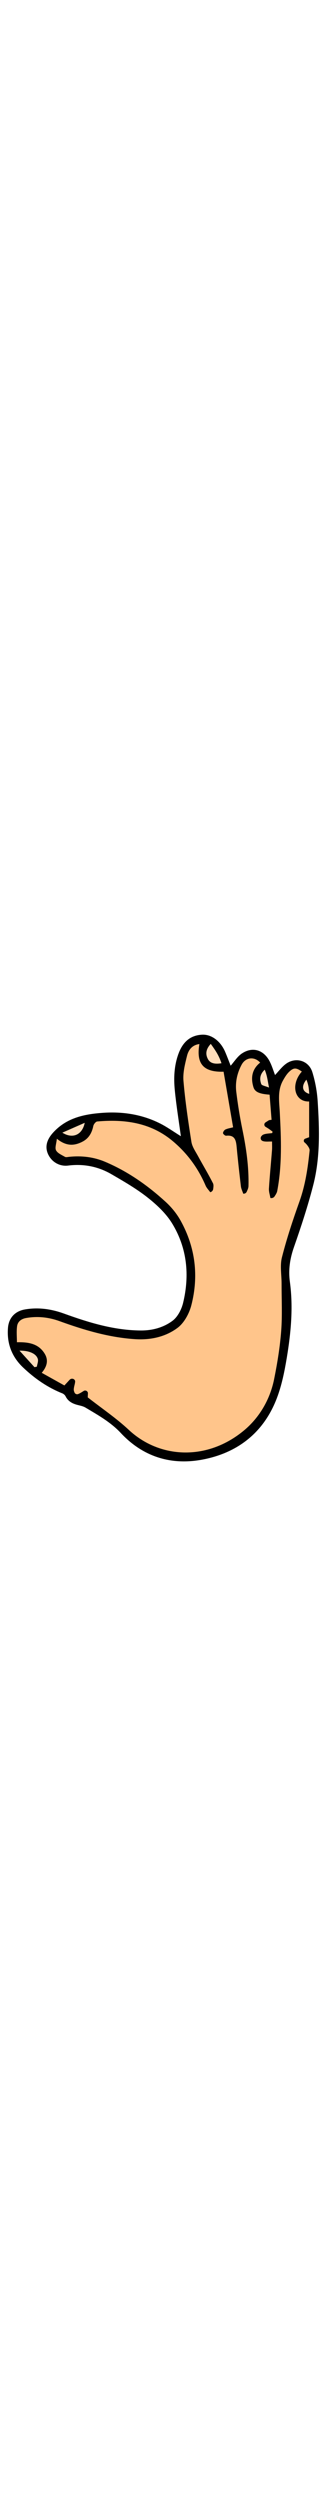 <svg version="1.1" xmlns="http://www.w3.org/2000/svg" width="50"
	 viewBox="0 0 279.07 377.3">
<style type="text/css">
	.st0{fill:#FFC58B;}
	.st1{fill:#FFDDBB;}
</style>
<g>
	<path fill="#FFC58B" d="M258.15,60.45c-0.19,0-0.38,0.01-0.56,0.03c-0.41-4.15-4.14-6.04-7.78-5.67c1.12-3.59,2.73-6.94,5.15-9.73
		c6.3-7.26-4.26-17.91-10.61-10.61c-6.61,7.61-9.36,16.72-10.88,26.26c-1.39-3.35-5.2-4.68-8.57-3.97c-1-1.04-2.32-1.7-3.72-2.01
		c-1.29-0.92-2.59-1.82-3.9-2.72c-0.19-0.13-0.4-0.25-0.6-0.36c0.91-6.15,2.87-12.04,6.72-17.38c2.38-3.31,0.55-8.32-2.69-10.26
		c-3.01-1.81-6.28-1.08-8.68,0.97c-2.91-0.81-6.24-0.07-8.3,3.2c-4.45,7.03-6.95,15.57-8.29,24.24c-0.63-3.96-1.27-7.92-1.93-11.87
		c-1.03-6.12-7.4-6.62-11.37-3.67c-1.16-2.63-3.42-4.55-6.7-4.55c-0.51,0-1.04,0.07-1.56,0.2c0.06-3.53-1.95-5.73-4.53-6.6
		c0.59-1.67,1.21-3.33,1.91-4.95c1.62-3.74,1.08-8-2.69-10.26c-3.15-1.89-8.66-1.02-10.26,2.69c-5.22,12.05-8.26,24.69-8.48,37.86
		c-0.21,11.95,1.3,26.11,7.27,36.7c0.3,0.53,0.63,0.99,0.98,1.4c0.38,5.23,0.86,10.52,2.19,15.4c1.1,4.03,2.97,7.97,5.04,11.83
		c-0.38-0.55-0.75-1.1-1.14-1.65c-11.3-16.02-25.3-27.86-44.63-32.7c-9.46-2.37-19.68-4.08-29.45-4.22
		c-4.61-0.07-9.89-0.03-13.4,3.42c-2.46,2.41-3.28,5.97-2.37,9.13c-0.4,0.06-0.79,0.11-1.19,0.18c-3.78,0.65-5.41,3.34-5.42,6.23
		c-1.46-0.15-2.93-0.27-4.4-0.35c-1.25-0.07-2.5-0.11-3.74-0.11c-0.57,0-1.15,0.02-1.72,0.03c-0.26-0.45-0.55-0.88-0.86-1.27
		c-0.09-0.11-0.18-0.23-0.27-0.34c-2.55-3.17-7.97-2.61-10.61,0c-4.03,3.98-2.93,10.13,1.14,13.62c4.56,3.91,10.53,2.78,16.06,3.08
		c12.25,0.66,22.92,3.06,33.66,9.02c19.66,10.9,40.48,22.38,52.06,42.49c0.74,1.29,1.68,2.2,2.72,2.79c0.24,0.73,0.5,1.45,0.76,2.17
		c-0.04,0.82,0.08,1.68,0.4,2.58c2.89,8.11,5.55,16.29,8.01,24.54c0.56,9.34,0.53,18.69-0.1,28.01c-2.04,7.38-4.52,14.76-7.98,21.46
		c-2.08,4.03-4.81,6.77-8.57,9.24c-4.02,2.64-8.44,5.99-13.42,5.99c-2.09,0-3.72,0.71-4.91,1.81c-23.99-1.35-47.63-6.28-70.34-14.74
		c-1.5-0.56-3.09-0.42-4.52,0.17c-7.17-3.48-15.13-5.35-23.12-5.25c-4.72,0.06-10.07,0.37-13.36,4.18
		c-3.74,4.33-2.94,10.89-3.12,16.21c-0.21,5.95,5.41,8.22,9.83,6.84c0.77,0.52,1.71,0.92,2.86,1.12
		c5.66,0.94,10.37,4.47,10.59,10.64c0.1,2.92-1.41,5.46-1.14,8.39c0.34,3.62,2.32,5.42,5.08,7.46c6.06,4.47,12.22,8.83,18.35,13.23
		c4.09,2.93,8.26,5.67,12.88,7.49c0.61,1.06,1.59,2.01,3.01,2.72c7.81,3.88,15.63,7.76,23.44,11.64
		c5.89,6.56,12.66,12.21,20.08,16.84c5.86,4.9,13.62,7.76,20.87,9.89c13.11,6.82,28.72,4.13,42.31-0.01
		c6.61-2.01,13.2-4.73,18.98-8.54c2.34-1.54,4.95-3.32,7.22-5.39c6.28-4.03,11.8-9.03,14.88-15.57c1.05-0.58,1.97-1.47,2.64-2.72
		c6.82-12.81,11.45-26.54,13.46-40.93c0.21-1.5,0.07-2.85-0.32-4.04c1.13-0.87,2.03-2.15,2.5-3.91c6.34-23.63,2.79-48.74-0.72-72.6
		c0.04-0.14,0.08-0.27,0.1-0.41c3.42-17.03,8.43-33.64,14.98-49.73c0.29-0.72,0.41-1.46,0.39-2.2c0.85-0.82,1.53-1.92,1.95-3.32
		c1.25-4.28,2.5-8.55,3.76-12.83c0.44-1.5,0.42-2.85,0.07-4.04c2.93-8.58,4.47-17.53,4.73-26.64c0.04-1.42-0.26-2.63-0.79-3.64
		c0.5-4.17,0.91-8.35,1.19-12.55c0.1-1.45-0.17-2.68-0.68-3.69c0.55-5.98,1.06-11.95,1.67-17.85
		C266.07,63.92,261.91,60.45,258.15,60.45z"/>
	<path fill="#FFDDBB" d="M33.69,281.99c0-0.05,0.01-0.1,0-0.16c-0.13-2.57-1.25-5.08-2.96-7c-0.94-1.19-2.15-2.12-3.74-2.44
		c-0.55-0.11-1.08-0.15-1.59-0.14c-0.75-0.68-1.53-1.31-2.42-1.87c-2.67-1.66-6.73-0.66-8.21,2.15c-1.56,2.95-0.69,6.43,2.15,8.21
		c0.14,0.09,0.4,0.27,0.45,0.3c0.24,0.22,0.47,0.45,0.7,0.68c0.25,0.26,0.48,0.53,0.72,0.8c0.04,0.05,0.2,0.26,0.35,0.44
		c0.52,1.72,1.38,3.33,2.62,4.71c0.93,1.04,2.07,1.84,3.3,2.31c0.98,0.52,2.1,0.76,3.43,0.58c2.47-0.33,4.17-2,4.99-4.3
		c0.15-0.41,0.23-0.84,0.28-1.27C33.89,284.01,33.85,283,33.69,281.99z"/>
	<path fill="#FFDDBB" d="M68.23,78.95c-2.8,0.15-5.26,0.9-7.69,2.3c-1.44,0.83-2.76,1.93-4.27,2.6c-0.45,0-0.89-0.01-1.3-0.03
		c-3.24-0.14-6,2.86-6,6c0,3.37,2.75,5.86,6,6c0.05,0,0.1,0,0.16,0c0.96,0.29,2.06,0.32,3.28-0.01c0.04-0.01,0.09-0.03,0.13-0.04
		c1.78-0.14,3.54-0.48,5.16-1.15c2.69-1.11,5.11-2.93,7.56-4.49C76.02,87.12,74.46,78.62,68.23,78.95z"/>
	<path fill="#FFDDBB" d="M186.85,24.76c-1.16-2.88-2.59-5.65-4.44-8.16c-1.69-2.31-4.21-3.85-7.17-3.04c-2.79,0.77-4.45,3.15-4.8,5.92
		c-0.94,7.41,6.34,18.4,14.77,16.1C190.74,34.07,190.43,27.32,186.85,24.76z"/>
	<g>
		<path fill="#FFDDBB" d="M228.88,42.29C228.97,42.03,228.93,42.07,228.88,42.29L228.88,42.29z"/>
		<path fill="#FFDDBB" d="M228.96,44.8c-0.01-0.07-0.04-0.16-0.07-0.28c-0.02-0.07-0.03-0.12-0.05-0.17c0.01-0.41-0.04-0.83-0.05-1.24
			c-0.01-0.35,0.04-0.64,0.08-0.82c-0.07,0.22-0.24,0.65-0.56,1.38c1.27-2.86,0.93-6.58-2.15-8.21c-2.61-1.38-6.85-0.91-8.21,2.15
			c-0.34,0.78-0.6,1.55-0.79,2.32c-0.64,0.66-1.09,1.47-1.25,2.45c-0.27,1.65-0.41,3.14,0.17,4.75c0.55,1.54,1.43,2.71,2.49,3.94
			c0.07,0.09,0.16,0.14,0.24,0.22c0.4,0.43,0.79,0.85,1.17,1.3c2.02,2.42,6.43,2.24,8.49,0C230.68,50.18,230.58,47.3,228.96,44.8z"
			/>
	</g>
	<path fill="#FFDDBB" d="M264.3,52.51c-0.05-0.16-0.1-0.32-0.15-0.48c-0.18-0.8-0.35-1.6-0.49-2.41c-0.07-0.42-0.18-0.86-0.2-1.29
		c0.03,0.24,0.07,0.49,0.1,0.73c-0.03-0.29-0.07-0.58-0.09-0.87c-0.17-1.63-0.56-3.04-1.76-4.24c-1.04-1.04-2.75-1.82-4.24-1.76
		c-2.97,0.13-6.35,2.66-6,6c0.04,0.38,0.09,0.76,0.13,1.14c-0.38,1.06-0.44,2.21,0,3.34c0.1,0.27,0.21,0.53,0.31,0.8c0,0,0,0,0,0.01
		c0.24,0.79,0.54,1.56,0.86,2.32c0.04,0.11,0.09,0.21,0.14,0.32c0.15,0.34,0.29,0.68,0.44,1.01c0.55,1.23,2.3,2.47,3.59,2.76
		c1.34,0.31,2.63,0.24,3.91-0.3C263.46,58.48,265.22,55.38,264.3,52.51z"/>
</g>
<g>
	<g>
		<path d="M152.49,93.18c-1.77-13.13-3.87-25.93-5.12-38.82c-1.01-10.29-0.56-20.62,3.07-30.57c3.74-10.27,10.23-15.65,19.92-16.16
			c7.84-0.41,15.54,5.27,19.5,14.54c1.76,4.11,3.31,8.31,4.61,11.6c3.01-3.36,5.66-7.79,9.54-10.35c9.12-6.03,18.6-2.91,23.56,7.13
			c1.8,3.64,2.98,7.58,4.33,11.09c2.9-3.07,5.49-6.59,8.81-9.16c8.24-6.39,19.58-3.25,22.65,6.76c2.41,7.86,3.94,16.19,4.47,24.4
			c1.51,23.63,2.23,47.42-3.69,70.57c-4.53,17.69-10.25,35.12-16.28,52.37c-3.38,9.68-4.85,19.1-3.46,29.27
			c2.92,21.49,0.91,42.92-2.62,64.14c-1.9,11.42-4.22,23.01-8.3,33.78c-10.96,28.94-32.87,46.22-62.68,51.9
			c-26.42,5.04-50.18-2.27-68.95-22.38c-8.58-9.19-19.27-15.14-29.8-21.43c-1.94-1.16-4.34-1.61-6.58-2.19
			c-4.35-1.12-8.04-3-10.17-7.29c-0.53-1.06-1.69-2.08-2.8-2.52c-12.55-4.99-23.39-12.59-33.1-21.84
			c-9.49-9.03-13.73-20.26-12.68-33.33c0.68-8.46,5.94-14.11,14.38-15.55c11.22-1.91,22.08-0.39,32.8,3.49
			c20.98,7.6,42.24,14.13,64.87,14.27c9.77,0.06,19.15-2.54,26.71-8.2c4.35-3.25,7.56-9.55,8.89-15.05
			c5.63-23.35,3.39-46.26-9.2-66.9c-5.12-8.4-12.86-15.67-20.67-21.85c-9.46-7.48-20.06-13.61-30.54-19.69
			c-11.22-6.52-23.48-8.92-36.49-7.29c-7.35,0.92-14-3.08-16.98-9.7c-2.84-6.33-0.89-12.37,4.32-18.11
			c11.2-12.32,25.87-15.45,41.35-16.6c16.87-1.25,33.22,1.17,48.46,8.76C140.77,85.32,146.42,89.43,152.49,93.18z M188.5,38.82
			c-17.7,0.55-23.08-7.38-20.39-23.3c-6.14,0.77-9.23,5.01-10.45,9.99c-1.69,6.88-3.57,14.15-2.98,21.06
			c1.46,17.2,4.01,34.33,6.7,51.39c0.65,4.14,3.41,8,5.49,11.83c4.18,7.71,8.74,15.22,12.69,23.05c0.65,1.29,0.41,3.03,0.19,4.76
			c-0.17,1.33-1.12,2.42-2.42,2.76l-0.08,0.02c-1.32-1.85-3.04-3.54-3.91-5.59c-6.41-14.97-15.85-27.74-28.36-38.03
			c-18.42-15.14-40.18-18.02-63.02-15.99c-1.23,0.11-2.97,2.29-3.28,3.76c-1.19,5.7-3.67,10.33-8.93,13.14
			c-7.02,3.74-13.91,4.12-21.81-2.38c-0.41,4.19-1.82,7.68-0.68,9.81c1.33,2.48,4.81,3.91,7.53,5.49c0.86,0.5,2.28,0.1,3.44-0.02
			c10.45-1.1,20.67,0.08,30.32,4.15c19.09,8.06,35.87,19.85,51.07,33.76c5.07,4.64,9.43,10.02,12.75,16.03
			c12.39,22.42,15.28,46.49,8.96,71.1c-1.8,7.01-6.07,14.91-11.66,19.09c-10.2,7.61-22.72,10.36-35.87,9.5
			c-22.15-1.45-43.07-7.74-63.74-15.22c-9.11-3.29-18.4-4.28-27.96-2.62c-4,0.69-7.11,2.9-7.68,6.82
			c-0.64,4.45-0.15,9.06-0.15,13.63c10.14-0.26,18.32,1.34,23.38,9.61c3.38,5.53,2.01,10.83-2.46,16.14
			c6.87,3.84,13.39,7.48,19.1,10.67l4.43-4.81c1.38-1.5,3.97-1.05,4.56,0.9c0.06,0.21,0.09,0.41,0.08,0.61
			c-0.15,2.27-1.14,4.5-1.17,6.75c-0.01,0.82,0.27,1.64,0.61,2.46c0.52,1.25,1.96,1.84,3.2,1.29c0.6-0.27,1.2-0.55,1.78-0.88
			c0.87-0.49,1.72-1.02,2.74-1.68c1.61-1.03,3.71,0.19,3.61,2.1l-0.17,3.28c11.86,9.3,24.04,17.5,34.63,27.41
			c25.97,24.28,66.02,26.3,97.05,0.53c13.22-10.98,22.07-26.35,25.46-43.19c2.7-13.41,4.92-27.02,5.97-40.64
			c1.02-13.21,0.31-26.55,0.34-39.84c0.02-7.44-1.48-15.27,0.3-22.26c4.04-15.93,9.26-31.6,14.78-47.1
			c4.98-13.96,7.08-28.37,8.55-42.94c0.15-1.53-1.19-3.44-2.29-4.82c-0.57-0.72-1.24-1.35-1.95-1.95c-1.1-0.94-0.8-2.72,0.56-3.21
			c0.98-0.35,1.97-0.71,2.95-1.07c0.28-0.1,0.49-0.38,0.33-0.25c0-10.23,0-20.11,0-30c-12.19,0.48-15.96-14.14-6.14-25.22
			c-4.7-3.26-6.7-3.51-10.51,0c-2.24,2.06-3.92,4.87-5.43,7.58c-4.75,8.51-3.15,17.68-2.67,26.8c1.17,22.13,2.02,44.29-2.15,66.24
			c-0.3,1.59-1.26,3.05-2.2,4.51c-0.7,1.1-1.99,1.68-3.28,1.48l-0.27-0.04c-0.45-2.67-1.42-5.37-1.25-8
			c0.68-10.78,1.75-21.54,2.59-32.31c0.18-2.25,0.03-4.53,0.03-7.32c-2.68,0-4.68,0.22-6.6-0.07c-0.45-0.07-0.88-0.19-1.32-0.35
			c-1.62-0.58-2.18-2.63-1.11-3.98c0.49-0.62,1.02-1.14,1.66-1.41c2.27-0.98,5.01-0.86,7.52-1.29c0.14-0.59,0.16-0.63,0.3-1.21
			c-1.17-0.86-2.3-1.78-3.52-2.57c-0.78-0.51-1.57-0.99-2.37-1.47c-1.39-0.84-1.42-2.83-0.07-3.72c0.91-0.6,1.82-1.2,2.76-1.77
			c0.49-0.3,1.2-0.24,2.36-0.43c-0.57-7.24-1.13-14.27-1.68-21.2c-8.55-0.6-12.38-2.22-13.63-6.37c-2.4-7.97-1.16-15.17,5.69-20.64
			c-4.89-5.37-12.25-4.58-15.66,1.81c-3.77,7.05-5.45,14.81-4.5,22.7c1.29,10.73,3.04,21.44,5.21,32.02
			c3.23,15.71,5.5,31.49,5.1,47.55c-0.04,1.62-0.81,3.21-1.53,4.81c-0.47,1.04-1.54,1.67-2.68,1.56l-0.22-0.02
			c-0.67-2.05-1.7-4.06-1.96-6.16c-1.32-11.07-2.56-22.15-3.59-33.25c-0.52-5.61-1.54-10.23-8.84-9.4c-0.85,0.1-2.6-1.37-2.64-2.18
			c-0.05-1.02,1-2.58,1.98-3.05c1.87-0.9,4.04-1.2,6.52-1.86C193.88,70.11,191.21,54.58,188.5,38.82z M186.74,31.7
			c-2.21-6.66-5.14-10.91-9.04-16.33c-4.5,4.81-4.38,9-2.48,12.68C177.25,31.97,181.32,32.56,186.74,31.7z M16.44,273.88
			c4.64,5.12,8.63,9.54,12.63,13.95c0.67-0.15,1.34-0.29,2.01-0.44c0.32-2.15,1.36-4.5,0.83-6.42
			C30.68,276.51,24.68,273.75,16.44,273.88z M71.44,81.89c-6.54,2.87-12.27,5.4-18.87,8.3C61.29,95.68,69.39,92.05,71.44,81.89z
			 M223.2,37.11c-4.38,4.08-4.36,8.24-2.95,12.11c0.48,1.32,3.54,1.69,6.57,2.99C225.54,45.82,225.35,42.56,223.2,37.11z
			 M260.73,57.5c-0.27-4.19-0.57-7.69-2.41-11.98C253.93,50.91,254.68,55.73,260.73,57.5z"/>
	</g>
</g>
</svg>
